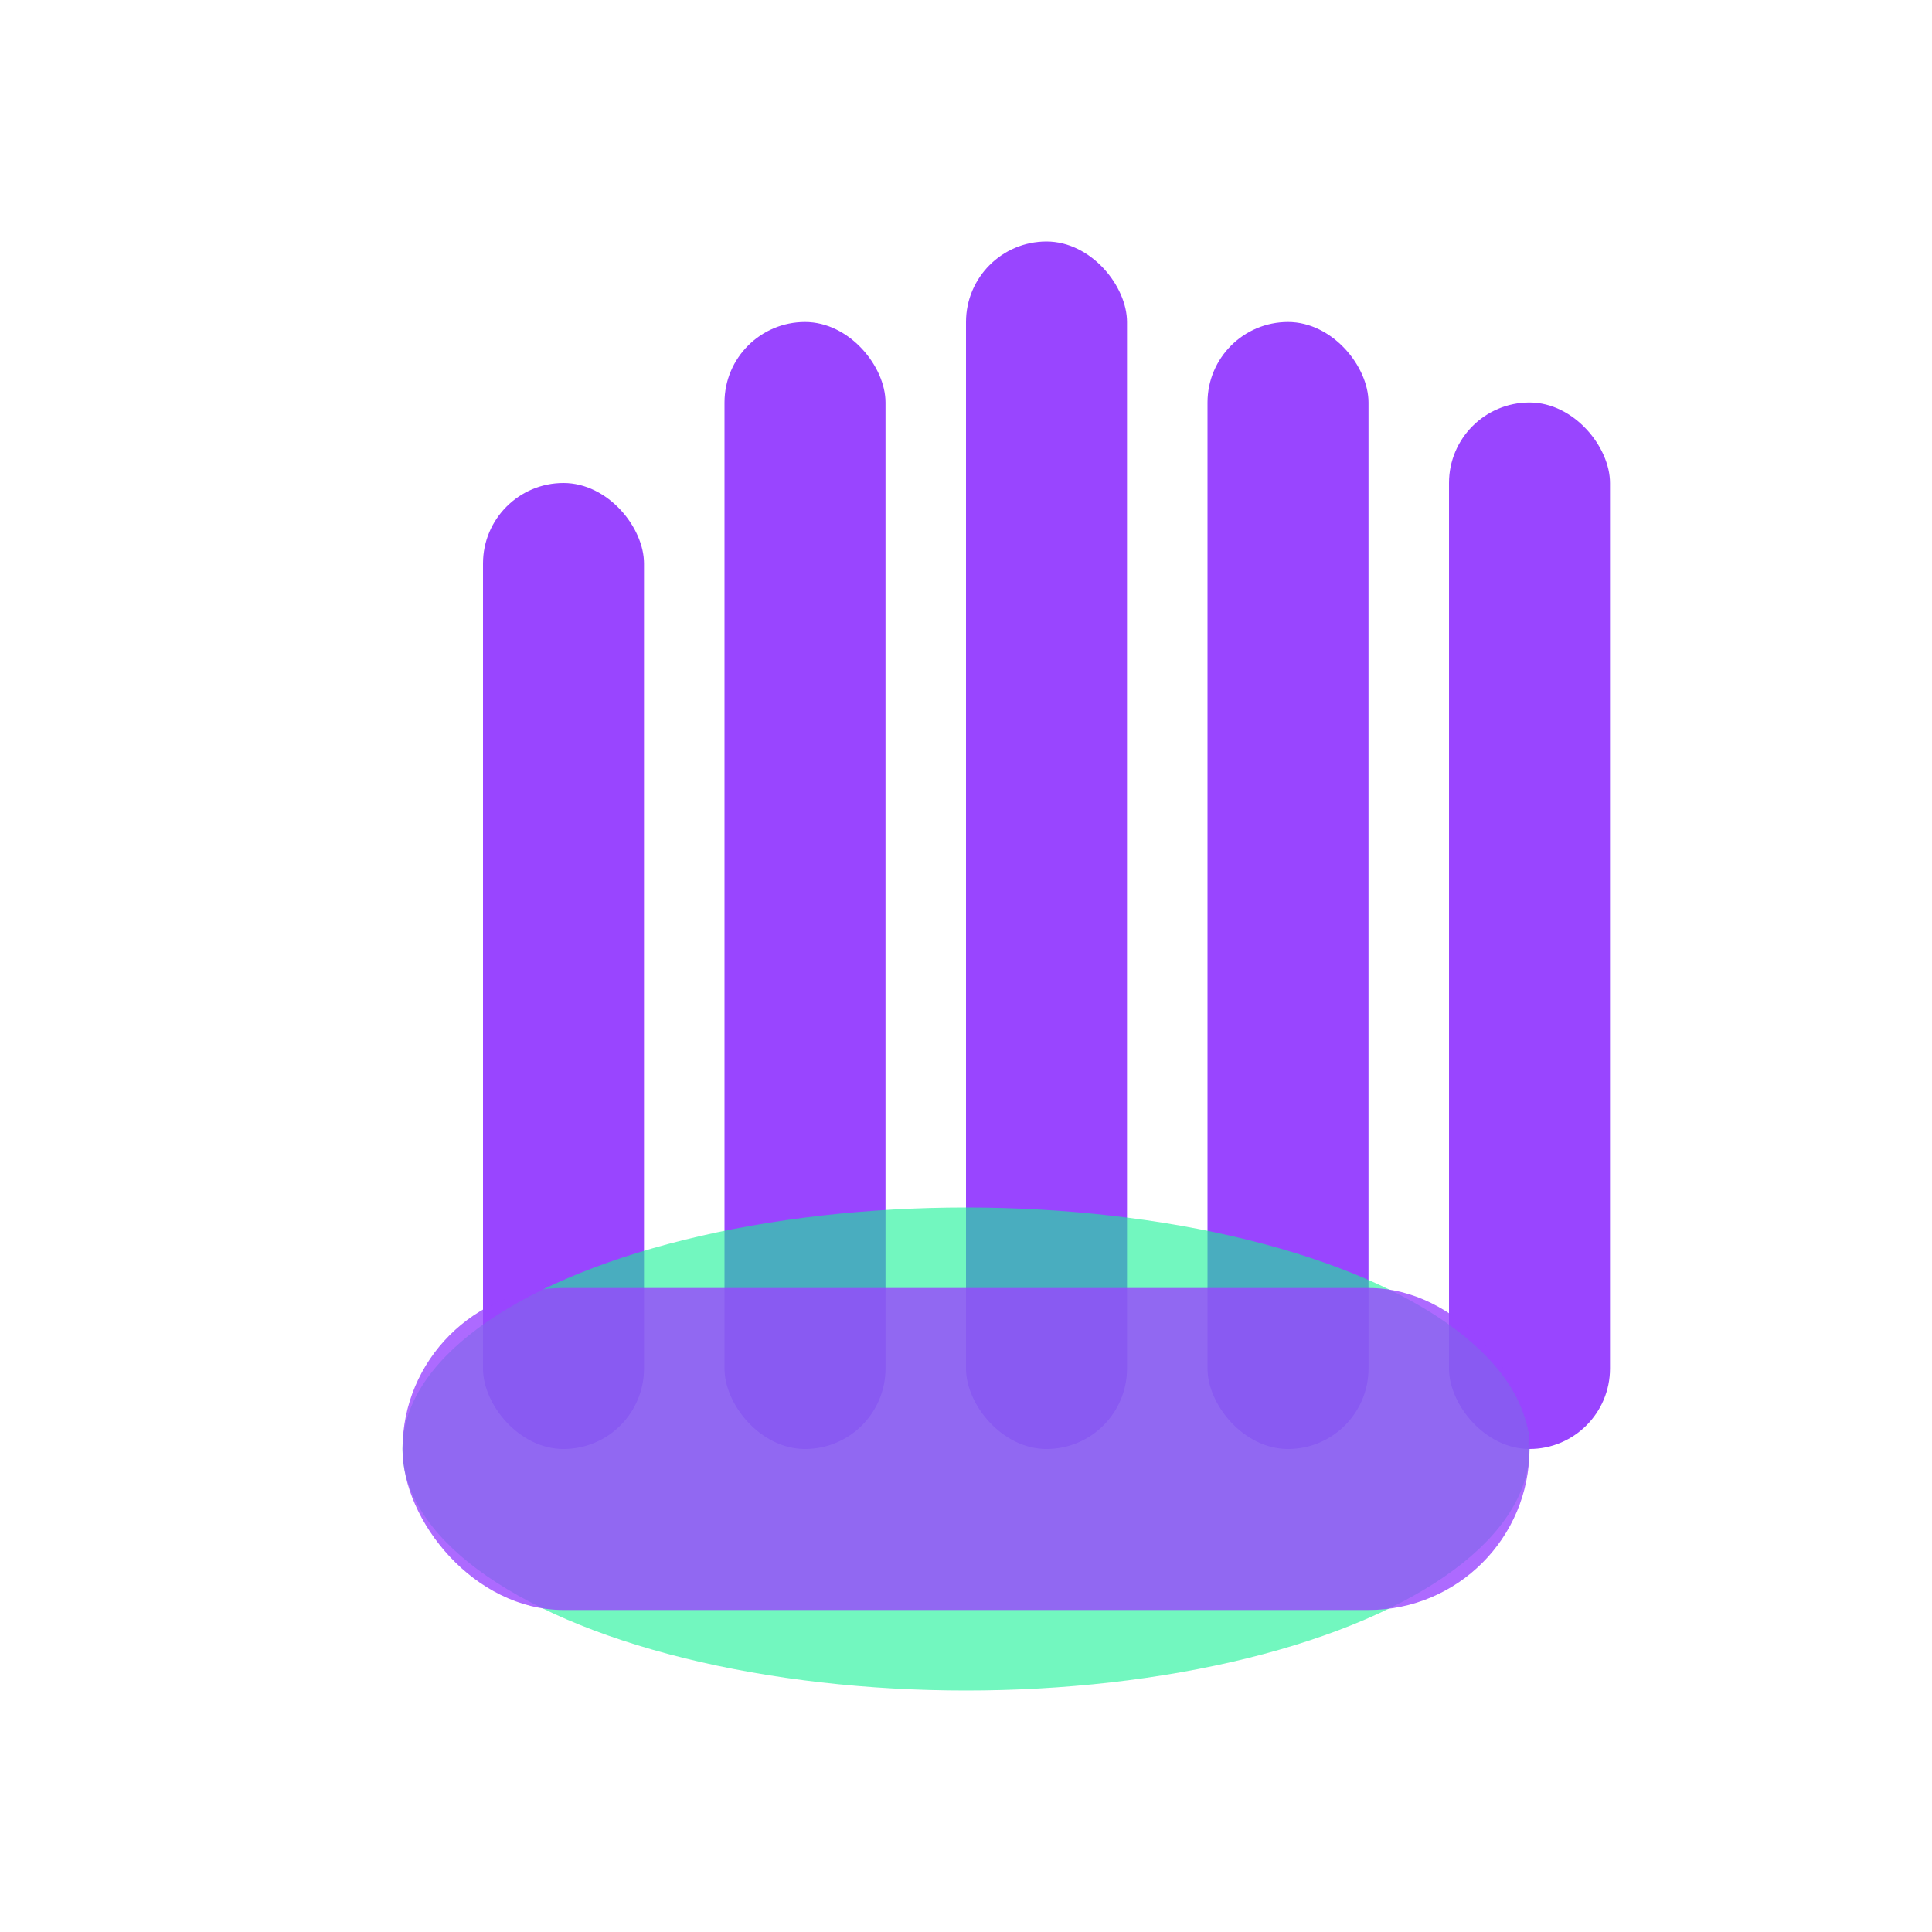 <svg width="48" height="48" viewBox="0 0 48 48" fill="none" xmlns="http://www.w3.org/2000/svg">
  <!-- Open palm shape -->
  <rect x="18" y="8" width="4" height="28" rx="2" fill="#9945FF"/>
  <rect x="24" y="6" width="4" height="30" rx="2" fill="#9945FF"/>
  <rect x="30" y="8" width="4" height="28" rx="2" fill="#9945FF"/>
  <rect x="36" y="10" width="4" height="26" rx="2" fill="#9945FF"/>
  <rect x="12" y="12" width="4" height="24" rx="2" fill="#9945FF"/>
  <!-- Palm base -->
  <ellipse cx="24" cy="36" rx="14" ry="6" fill="#14F195" opacity="0.6"/>
  <rect x="10" y="32" width="28" height="8" rx="4" fill="#9945FF" opacity="0.8"/>
</svg>